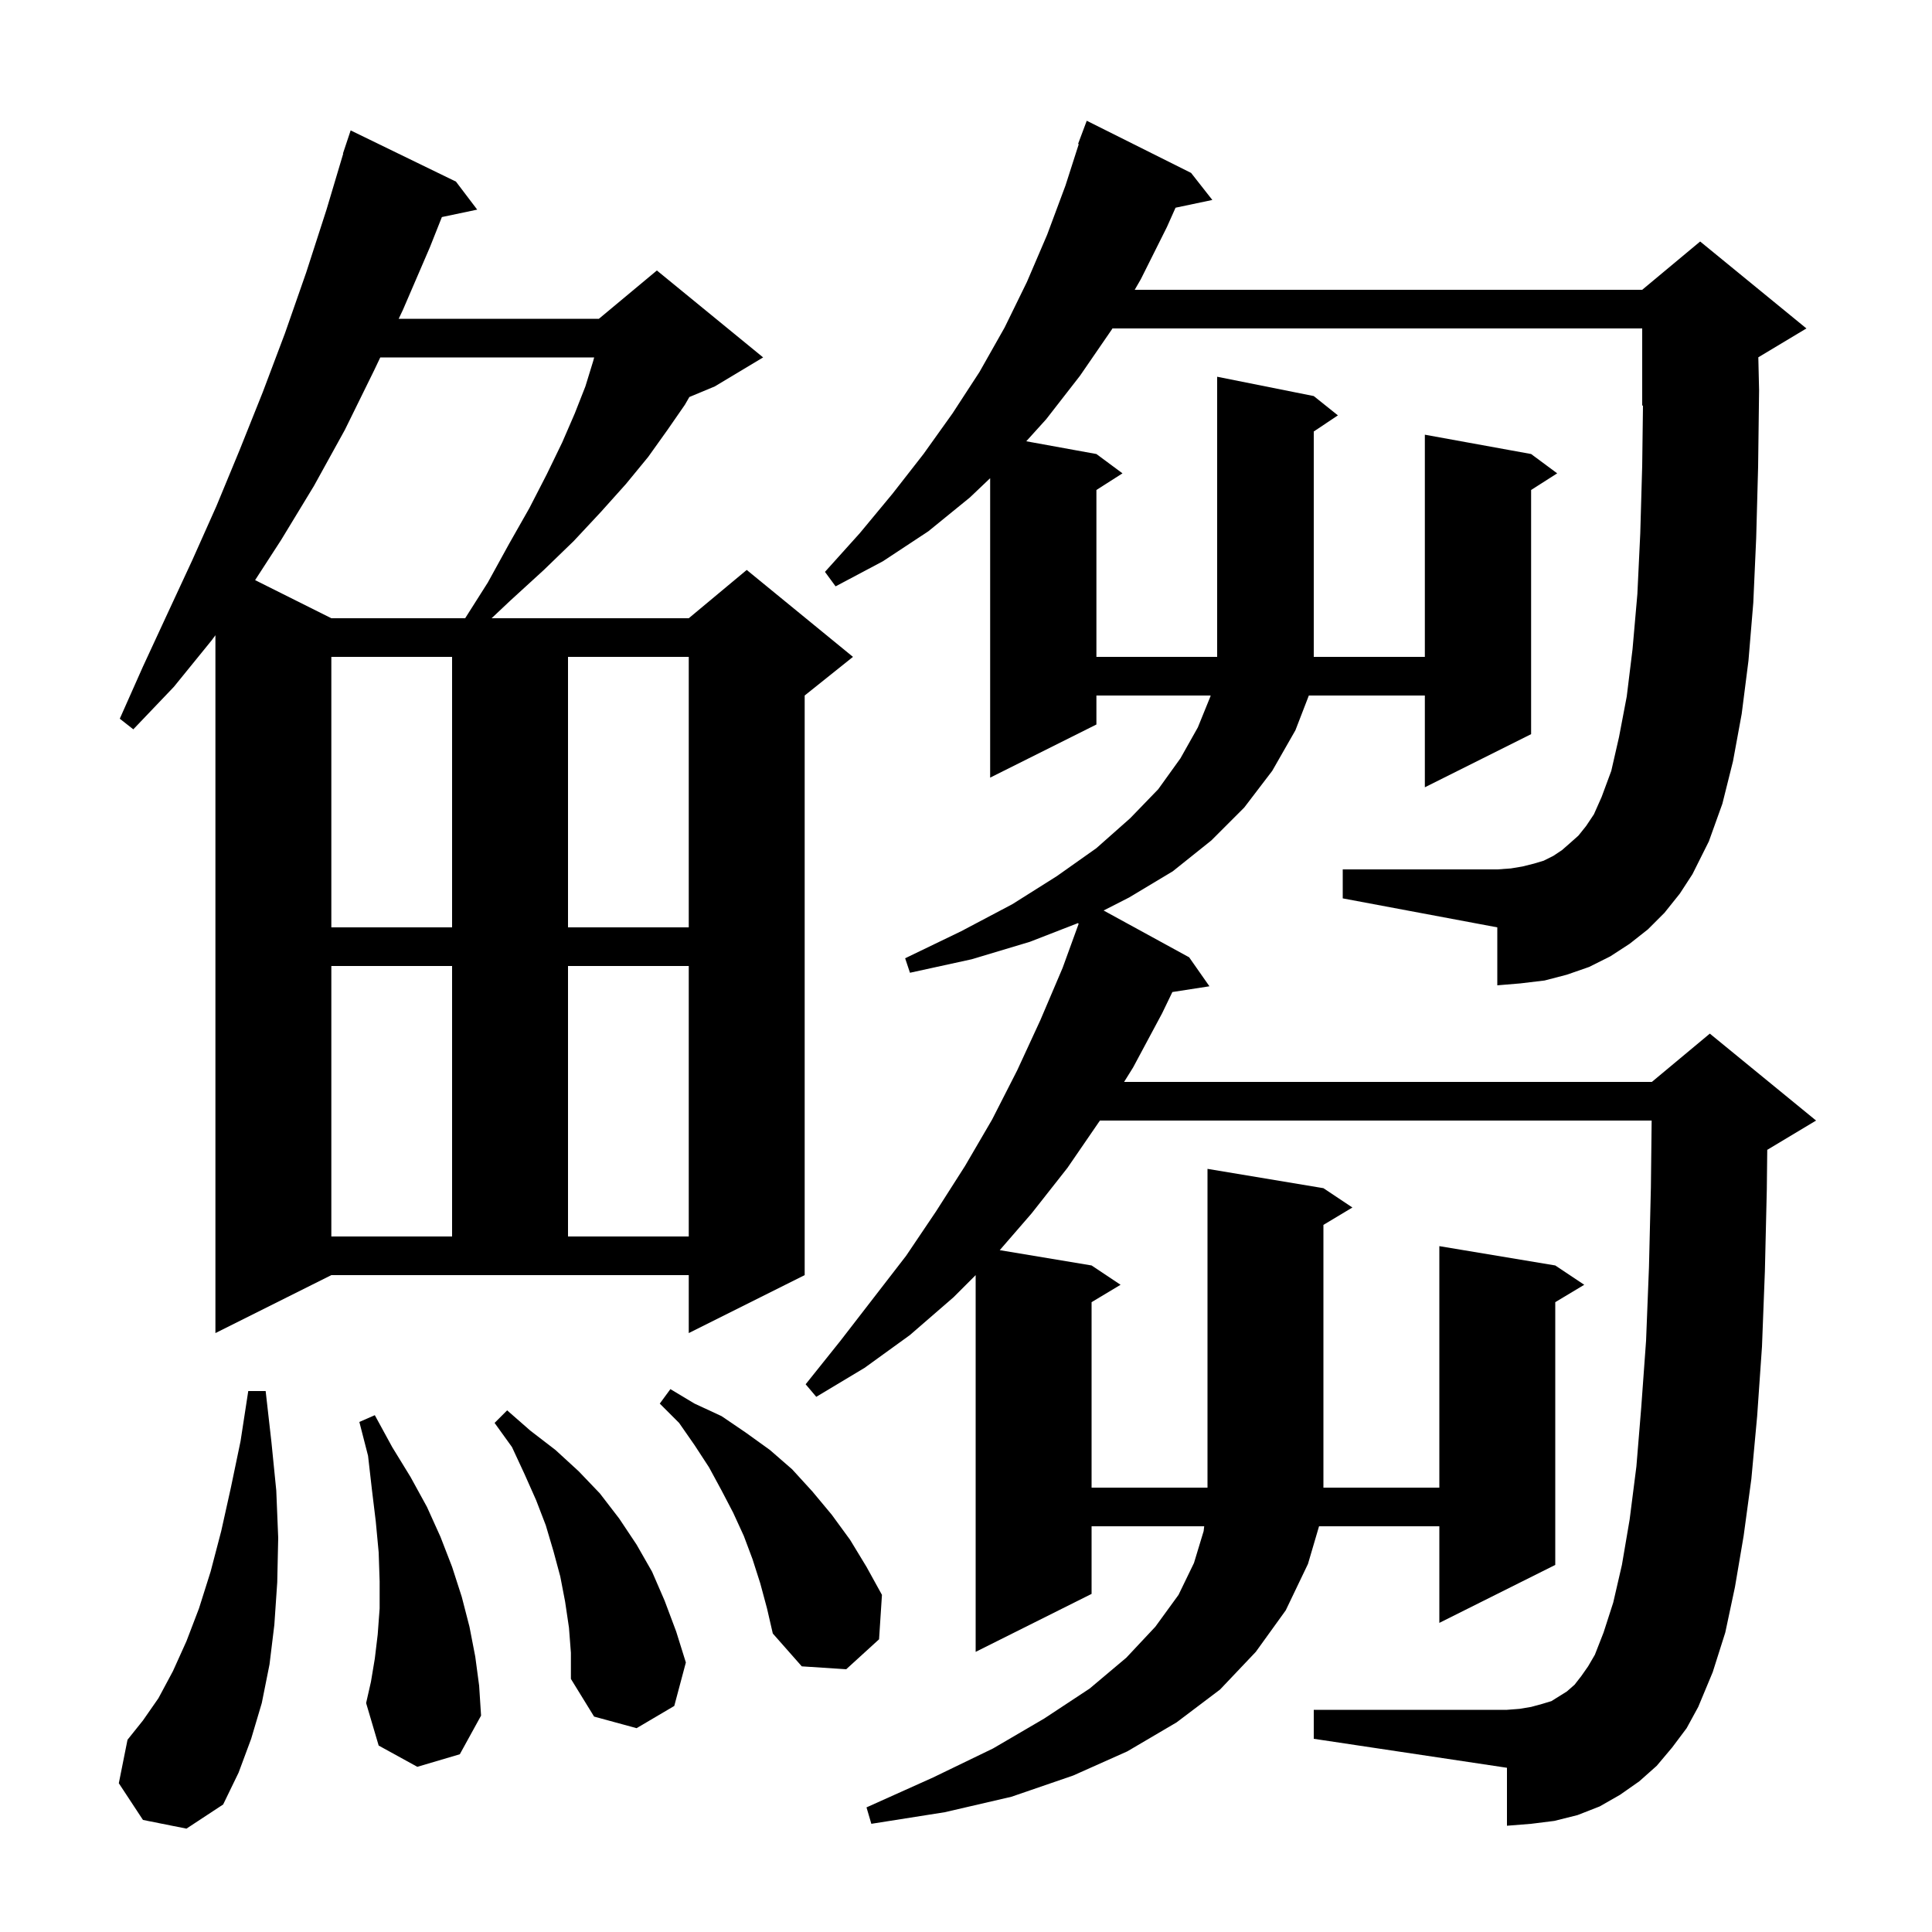 <svg xmlns="http://www.w3.org/2000/svg" xmlns:xlink="http://www.w3.org/1999/xlink" version="1.1" baseProfile="full" viewBox="0 0 200 200" width="200" height="200">
<g fill="black">
<path d="M 172.3 94.5 L 170.6 96.2 L 168.7 97.7 L 166.7 99.0 L 164.5 100.1 L 162.2 100.9 L 159.9 101.5 L 157.4 101.8 L 155.0 102.0 L 155.0 96.0 L 139.0 93.0 L 139.0 90.0 L 155.0 90.0 L 156.4 89.9 L 157.6 89.7 L 158.8 89.4 L 159.8 89.1 L 160.8 88.6 L 161.7 88.0 L 162.5 87.3 L 163.4 86.5 L 164.2 85.5 L 165.0 84.3 L 165.8 82.5 L 166.8 79.8 L 167.6 76.3 L 168.4 72.1 L 169.0 67.2 L 169.5 61.5 L 169.8 55.2 L 170.0 48.2 L 170.081 41.966 L 170.0 42.0 L 170.0 34.0 L 115.158 34.0 L 115.1 34.1 L 111.8 38.9 L 108.3 43.4 L 106.238 45.68 L 113.5 47.0 L 116.2 49.0 L 113.5 50.723 L 113.5 68.0 L 126.0 68.0 L 126.0 39.0 L 136.0 41.0 L 138.5 43.0 L 136.0 44.667 L 136.0 68.0 L 147.5 68.0 L 147.5 45.0 L 158.5 47.0 L 161.2 49.0 L 158.5 50.723 L 158.5 76.0 L 147.5 81.5 L 147.5 72.0 L 135.491 72.0 L 134.1 75.6 L 131.7 79.8 L 128.8 83.6 L 125.4 87.0 L 121.4 90.2 L 116.9 92.9 L 114.245 94.255 L 123.1 99.1 L 125.2 102.1 L 121.364 102.695 L 120.3 104.9 L 117.3 110.5 L 116.366 112.0 L 171.0 112.0 L 177.0 107.0 L 188.0 116.0 L 183.0 119.0 L 182.945 119.023 L 182.9 123.1 L 182.7 131.6 L 182.4 139.4 L 181.9 146.6 L 181.3 153.1 L 180.5 159.0 L 179.6 164.3 L 178.6 169.0 L 177.3 173.1 L 175.8 176.7 L 174.6 178.9 L 173.1 180.9 L 171.5 182.8 L 169.7 184.4 L 167.7 185.8 L 165.6 187.0 L 163.3 187.9 L 160.9 188.5 L 158.5 188.8 L 156.0 189.0 L 156.0 183.0 L 136.0 180.0 L 136.0 177.0 L 156.0 177.0 L 157.3 176.9 L 158.5 176.7 L 159.6 176.4 L 160.6 176.1 L 162.2 175.1 L 163.0 174.4 L 163.7 173.5 L 164.4 172.5 L 165.1 171.3 L 166.0 169.0 L 167.0 165.9 L 167.9 162.0 L 168.7 157.3 L 169.4 151.8 L 169.9 145.7 L 170.4 138.8 L 170.7 131.2 L 170.9 122.9 L 170.978 116.0 L 113.863 116.0 L 110.5 120.9 L 106.8 125.6 L 103.493 129.416 L 113.0 131.0 L 116.0 133.0 L 113.0 134.8 L 113.0 154.0 L 125.0 154.0 L 125.0 121.0 L 137.0 123.0 L 140.0 125.0 L 137.0 126.8 L 137.0 154.0 L 149.0 154.0 L 149.0 129.0 L 161.0 131.0 L 164.0 133.0 L 161.0 134.8 L 161.0 162.0 L 149.0 168.0 L 149.0 158.0 L 136.547 158.0 L 135.4 161.9 L 133.1 166.7 L 130.0 171.0 L 126.3 174.9 L 121.8 178.3 L 116.7 181.3 L 111.1 183.8 L 104.7 186.0 L 97.8 187.6 L 90.2 188.8 L 89.7 187.1 L 96.6 184.0 L 102.8 181.0 L 108.1 177.9 L 112.8 174.8 L 116.6 171.6 L 119.6 168.4 L 122.0 165.1 L 123.6 161.8 L 124.6 158.5 L 124.659 158.0 L 113.0 158.0 L 113.0 165.0 L 101.0 171.0 L 101.0 132.0 L 98.7 134.3 L 94.2 138.2 L 89.5 141.6 L 84.5 144.6 L 83.4 143.3 L 87.0 138.8 L 93.8 130.0 L 96.9 125.4 L 99.9 120.7 L 102.7 115.9 L 105.3 110.8 L 107.7 105.6 L 110.0 100.2 L 111.665 95.62 L 111.6 95.6 L 111.621 95.548 L 106.6 97.5 L 100.6 99.3 L 94.2 100.7 L 93.7 99.2 L 99.5 96.4 L 104.8 93.6 L 109.4 90.7 L 113.5 87.8 L 117.0 84.7 L 119.9 81.7 L 122.2 78.5 L 124.0 75.3 L 125.3 72.1 L 125.324 72.0 L 113.5 72.0 L 113.5 75.0 L 102.5 80.5 L 102.5 49.502 L 100.4 51.5 L 96.1 55.0 L 91.4 58.1 L 86.5 60.7 L 85.4 59.2 L 89.0 55.2 L 92.4 51.1 L 95.6 47.0 L 98.6 42.8 L 101.4 38.5 L 104.0 33.9 L 106.3 29.2 L 108.4 24.3 L 110.3 19.2 L 111.673 14.919 L 111.6 14.9 L 112.5 12.5 L 123.3 17.9 L 125.5 20.7 L 121.692 21.502 L 120.8 23.5 L 118.1 28.9 L 117.465 30.0 L 170.0 30.0 L 176.0 25.0 L 187.0 34.0 L 182.021 36.988 L 182.1 40.4 L 182.0 48.3 L 181.8 55.7 L 181.5 62.4 L 181.0 68.4 L 180.3 73.9 L 179.4 78.8 L 178.3 83.2 L 176.9 87.1 L 175.2 90.5 L 173.9 92.5 Z M 14.8 188.4 L 12.3 184.6 L 13.2 180.1 L 14.8 178.1 L 16.4 175.8 L 17.9 173.0 L 19.3 169.9 L 20.6 166.5 L 21.8 162.7 L 22.9 158.5 L 23.9 154.0 L 24.9 149.2 L 25.7 144.0 L 27.5 144.0 L 28.1 149.3 L 28.6 154.3 L 28.8 159.2 L 28.7 163.8 L 28.4 168.2 L 27.9 172.3 L 27.1 176.3 L 26.0 180.0 L 24.7 183.5 L 23.1 186.8 L 19.3 189.3 Z M 58.9 168.5 L 58.5 165.8 L 58.0 163.2 L 57.3 160.6 L 56.5 157.9 L 55.5 155.3 L 54.3 152.6 L 53.0 149.8 L 51.2 147.3 L 52.5 146.0 L 54.9 148.1 L 57.5 150.1 L 59.9 152.3 L 62.1 154.6 L 64.1 157.2 L 65.9 159.9 L 67.5 162.7 L 68.8 165.7 L 70.0 168.9 L 71.0 172.1 L 69.8 176.6 L 65.9 178.9 L 61.5 177.7 L 59.1 173.8 L 59.1 171.1 Z M 43.2 182.9 L 39.2 180.7 L 37.9 176.3 L 38.4 174.1 L 38.8 171.7 L 39.1 169.2 L 39.3 166.5 L 39.3 163.7 L 39.2 160.7 L 38.9 157.5 L 38.5 154.2 L 38.1 150.7 L 37.2 147.2 L 38.8 146.5 L 40.6 149.8 L 42.5 152.9 L 44.2 156.0 L 45.6 159.1 L 46.8 162.2 L 47.8 165.3 L 48.6 168.4 L 49.2 171.5 L 49.6 174.5 L 49.8 177.6 L 47.6 181.6 Z M 78.7 163.9 L 77.9 161.4 L 77.0 159.0 L 75.9 156.6 L 74.7 154.3 L 73.4 151.9 L 71.9 149.6 L 70.3 147.3 L 68.3 145.3 L 69.4 143.8 L 71.9 145.3 L 74.7 146.6 L 77.2 148.3 L 79.7 150.1 L 82.0 152.1 L 84.1 154.4 L 86.1 156.8 L 88.0 159.4 L 89.7 162.2 L 91.3 165.1 L 91.0 169.7 L 87.6 172.8 L 83.0 172.5 L 80.0 169.1 L 79.4 166.5 Z M 22.3 138.0 L 22.3 65.759 L 21.9 66.3 L 18.0 71.1 L 13.8 75.5 L 12.4 74.4 L 14.8 69.0 L 17.3 63.6 L 19.9 58.0 L 22.4 52.4 L 24.8 46.6 L 27.2 40.6 L 29.5 34.5 L 31.7 28.2 L 33.8 21.7 L 35.529 15.907 L 35.5 15.9 L 36.3 13.5 L 47.2 18.8 L 49.4 21.7 L 45.743 22.47 L 44.5 25.6 L 41.7 32.1 L 41.271 33.0 L 62.0 33.0 L 68.0 28.0 L 79.0 37.0 L 74.0 40.0 L 71.362 41.099 L 70.9 41.9 L 69.1 44.5 L 67.1 47.3 L 64.8 50.1 L 62.2 53.0 L 59.4 56.0 L 56.3 59.0 L 52.8 62.2 L 50.891 64.0 L 71.3 64.0 L 77.3 59.0 L 88.3 68.0 L 83.3 72.0 L 83.3 132.0 L 71.3 138.0 L 71.3 132.0 L 34.3 132.0 Z M 34.3 100.0 L 34.3 128.0 L 46.8 128.0 L 46.8 100.0 Z M 58.8 100.0 L 58.8 128.0 L 71.3 128.0 L 71.3 100.0 Z M 34.3 68.0 L 34.3 96.0 L 46.8 96.0 L 46.8 68.0 Z M 58.8 68.0 L 58.8 96.0 L 71.3 96.0 L 71.3 68.0 Z M 39.367 37.0 L 38.7 38.4 L 35.7 44.5 L 32.5 50.3 L 29.1 55.9 L 26.408 60.054 L 34.3 64.0 L 48.154 64.0 L 50.5 60.3 L 52.7 56.3 L 54.8 52.6 L 56.6 49.1 L 58.2 45.8 L 59.5 42.8 L 60.6 40.0 L 61.4 37.4 L 61.509 37.0 Z " />
</g>
</svg>
